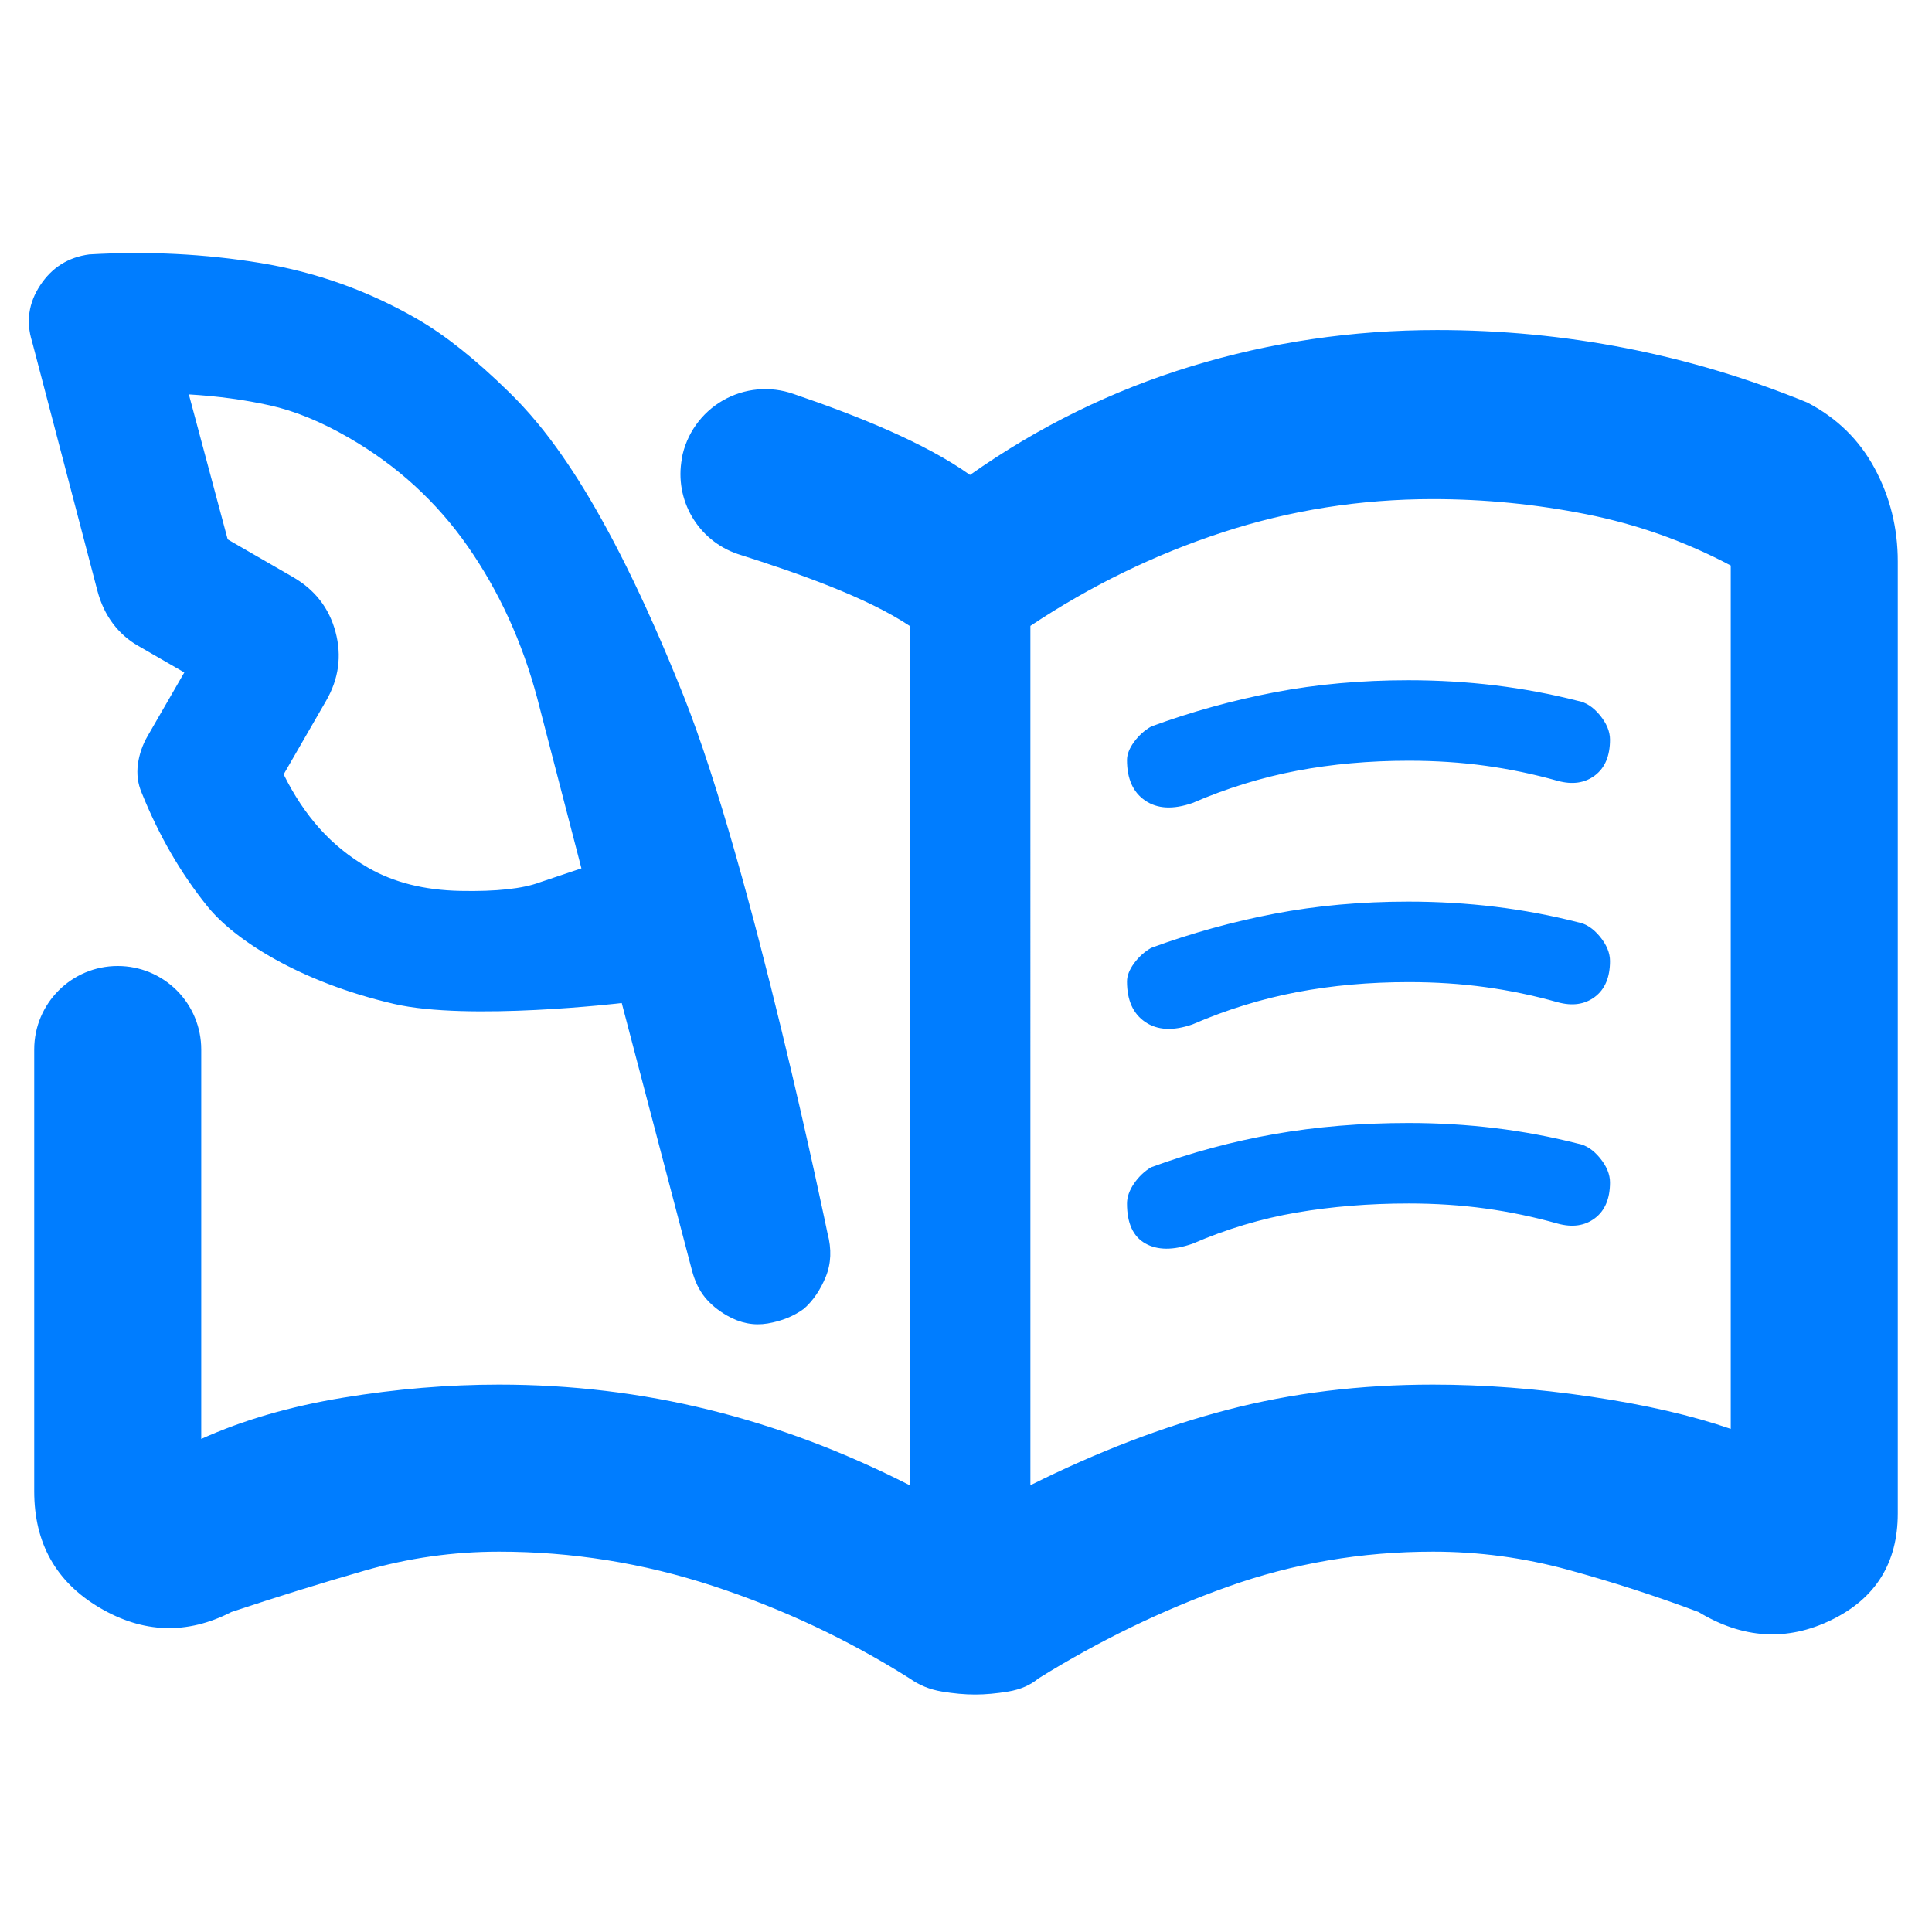 <svg viewBox="0 0 48 48" xmlns="http://www.w3.org/2000/svg"><path fill="rgb(0, 125, 255)" d="m12.4 34.4c1.786 0 3.524.208 5.214.625 1.691.417 3.353 1.042 4.986 1.875v-21.35c-1.062-.708-2.753-1.304-4.272-1.786-.988-.335-1.579-1.346-1.386-2.372-.004-.001-.004-.001-.004-.002.114-.607.487-1.133 1.022-1.441s1.178-.366 1.759-.16c1.577.538 3.248 1.205 4.381 2.011 1.7-1.2 3.533-2.1 5.5-2.7s4.001-.9 6.103-.9c1.594 0 3.158.15 4.694.45 1.535.3 3.036.75 4.503 1.35.733.38 1.292.925 1.675 1.635s.575 1.482.575 2.315v23.65c0 1.231-.55 2.114-1.65 2.648-1.1.535-2.2.469-3.3-.198-1.067-.4-2.148-.75-3.245-1.05s-2.214-.45-3.351-.45c-1.778 0-3.482.292-5.111.875s-3.193 1.342-4.693 2.275c-.2.167-.449.275-.746.325-.298.05-.574.075-.829.075s-.531-.025-.828-.075c-.298-.05-.564-.158-.797-.325-1.533-.967-3.164-1.733-4.893-2.3s-3.498-.85-5.307-.85c-1.138 0-2.256.158-3.353.475-1.098.317-2.197.658-3.297 1.025-1.103.567-2.196.531-3.277-.108-1.082-.639-1.623-1.603-1.623-2.892v-10.976c0-1.145.929-2.074 2.074-2.074h.002c.55 0 1.078.218 1.467.607s.607.917.607 1.467v9.676c1.033-.467 2.208-.808 3.525-1.025s2.608-.325 3.875-.325zm13.2 2.5c1.667-.833 3.3-1.458 4.9-1.875s3.3-.625 5.1-.625c1.267 0 2.575.1 3.925.3s2.508.467 3.475.8v-21.45c-1.133-.6-2.33-1.025-3.591-1.275s-2.53-.375-3.809-.375c-1.8 0-3.542.275-5.225.825s-3.275 1.325-4.775 2.325zm2.576-18.468c.118-.16.259-.287.424-.382 1-.367 2.022-.65 3.067-.85 1.044-.2 2.153-.3 3.326-.3.733 0 1.451.043 2.154.128.702.086 1.386.214 2.053.384.2.035.383.155.55.358.167.204.25.406.25.606 0 .404-.125.701-.375.89s-.558.234-.925.134c-.593-.167-1.192-.292-1.795-.375s-1.238-.125-1.905-.125c-.978 0-1.906.083-2.783.25-.878.167-1.741.433-2.589.8-.481.167-.873.147-1.175-.059-.302-.205-.453-.541-.453-1.008 0-.14.059-.291.176-.451zm-.176 11.468c0-.161.059-.327.176-.498.118-.17.259-.304.424-.402 1-.367 2.022-.642 3.067-.825 1.044-.183 2.153-.275 3.326-.275.733 0 1.451.043 2.154.128.702.086 1.386.214 2.053.384.2.035.383.155.55.358.167.204.25.406.25.606 0 .404-.125.701-.375.89s-.558.234-.925.134c-.593-.167-1.192-.292-1.795-.375s-1.238-.125-1.905-.125c-.978 0-1.906.075-2.783.225-.878.15-1.741.408-2.589.775-.481.167-.873.164-1.175-.008s-.453-.502-.453-.992zm.176-5.968c.118-.16.259-.287.424-.382 1-.367 2.022-.65 3.067-.85 1.044-.2 2.153-.3 3.326-.3.733 0 1.451.043 2.154.128.702.086 1.386.214 2.053.384.2.035.383.155.55.358.167.204.25.406.25.606 0 .404-.125.701-.375.89s-.558.234-.925.134c-.593-.167-1.192-.292-1.795-.375s-1.238-.125-1.905-.125c-.978 0-1.906.083-2.783.25-.878.167-1.741.433-2.589.8-.481.167-.873.147-1.175-.059-.302-.205-.453-.541-.453-1.008 0-.14.059-.291.176-.451zm-18.39 1.009c-2.345-.544-3.966-1.594-4.632-2.422-.667-.827-1.211-1.77-1.635-2.825-.095-.224-.126-.46-.093-.706.033-.247.114-.482.242-.703l.911-1.578-1.163-.671c-.237-.137-.441-.319-.613-.547-.171-.229-.298-.495-.38-.8l-1.625-6.198c-.156-.497-.089-.964.202-1.405s.697-.696 1.217-.765c1.451-.085 2.868-.014 4.25.212 1.383.226 2.683.691 3.901 1.394.692.399 1.45 1.003 2.275 1.812.825.808 2.33 2.51 4.337 7.541 1.708 4.282 3.579 13.359 3.579 13.359.106.393.091.753-.043 1.082-.135.329-.315.593-.542.794-.254.186-.555.307-.901.366-.346.058-.684-.008-1.012-.197-.227-.131-.41-.283-.55-.456s-.245-.39-.316-.652l-1.748-6.656s-3.809.451-5.661.021zm-4.129-11.54 1.62.935c.546.315.9.769 1.059 1.364s.081 1.166-.235 1.713l-1.054 1.826c.255.517.554.966.896 1.348.343.382.742.705 1.199.969.636.368 1.401.56 2.295.578s1.553-.054 1.978-.214l1.03-.346-1.099-4.233c-.374-1.397-.948-2.651-1.721-3.761s-1.759-2.013-2.959-2.705c-.692-.4-1.349-.669-1.971-.805-.622-.138-1.289-.229-2.003-.271z"/></svg>